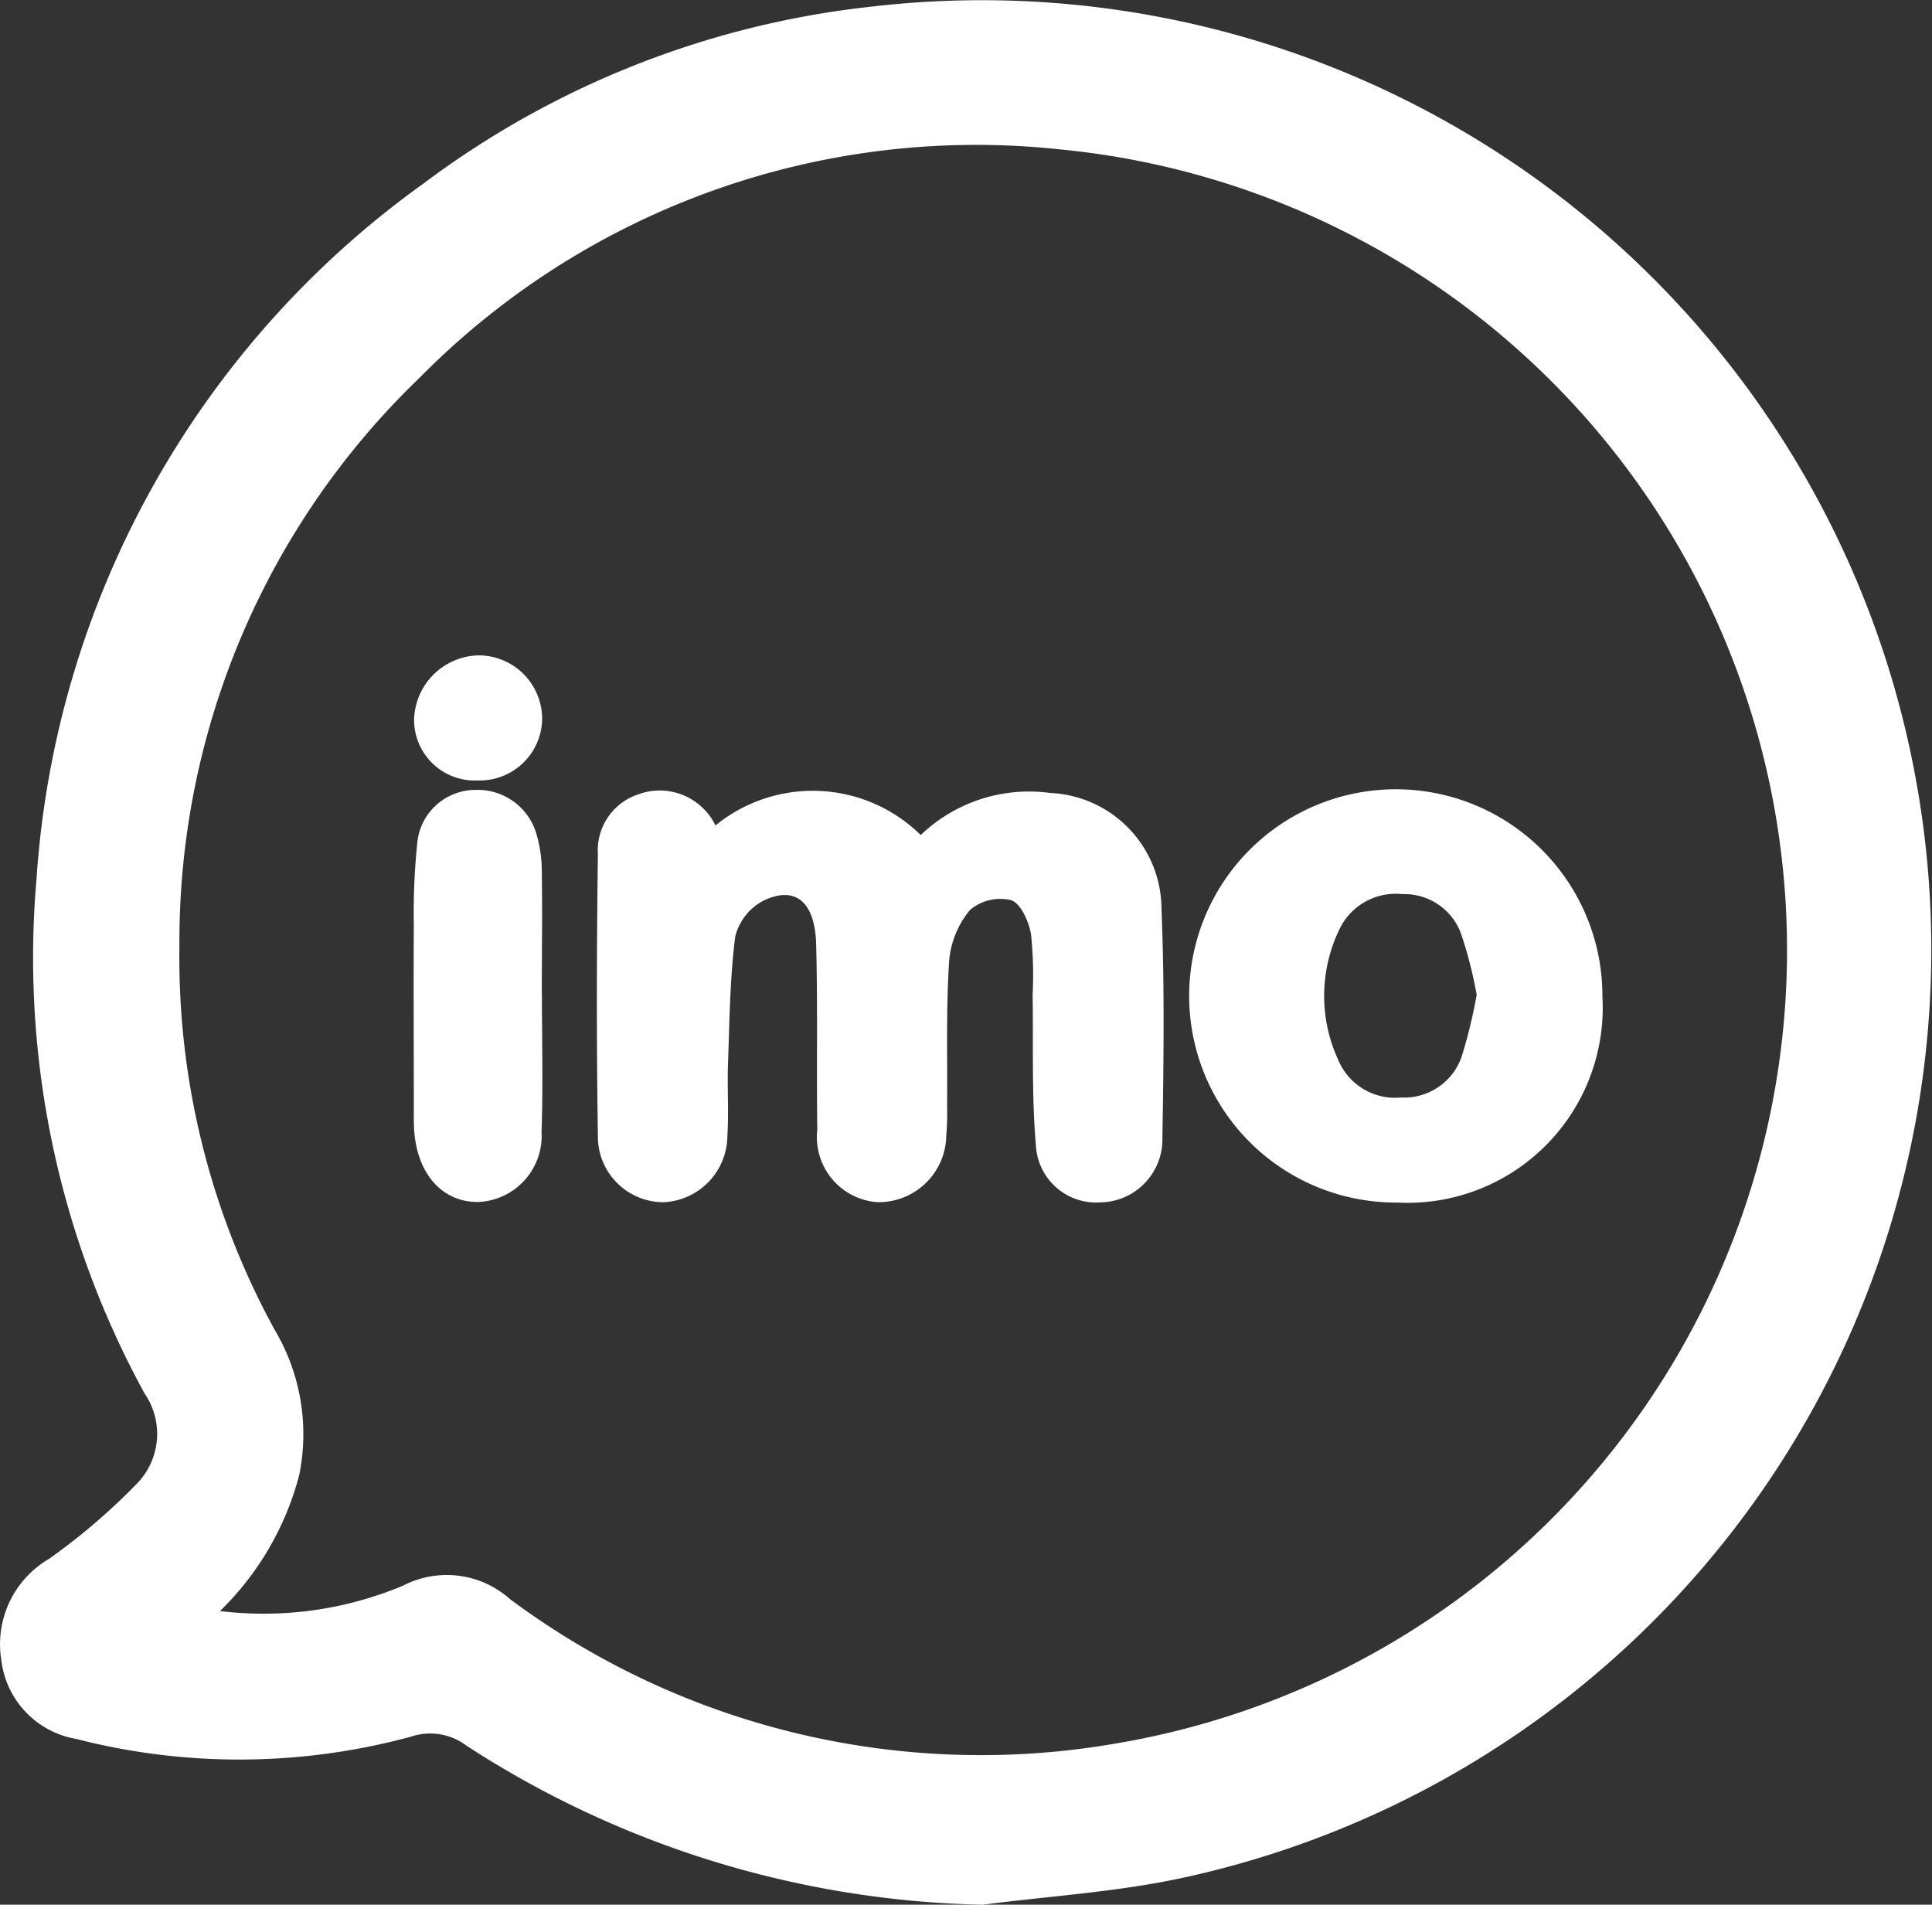 <svg xmlns="http://www.w3.org/2000/svg" xmlns:xlink="http://www.w3.org/1999/xlink" width="30.388" height="29.958" viewBox="0 0 30.388 29.958"><rect x="0" y="0" width="30.388" height="29.958" fill="#333333" stroke="none"/><defs><clipPath id="a"><rect width="30.388" height="29.958" fill="#FFFFFF"/></clipPath></defs><g clip-path="url(#a)"><path d="M15.434,29.957a15.477,15.477,0,0,1-8.095-2.5.948.948,0,0,0-.879-.142A10.308,10.308,0,0,1,1.2,27.35,1.429,1.429,0,0,1,.02,26.105a1.555,1.555,0,0,1,.752-1.588,9.93,9.93,0,0,0,1.374-1.175,1.121,1.121,0,0,0,.128-1.426,14.265,14.265,0,0,1-1.7-8.087A14.655,14.655,0,0,1,6.663,2.884,14.316,14.316,0,0,1,13.736.1a14.935,14.935,0,0,1,4.935,29.419c-1.059.237-2.157.3-3.237.441M3.46,25.338a5.668,5.668,0,0,0,2.881-.4,1.494,1.494,0,0,1,1.68.212,12.405,12.405,0,0,0,9.572,2.264A12.653,12.653,0,0,0,16.686,2.35,12.3,12.3,0,0,0,6.6,5.94a12.3,12.3,0,0,0-3.778,8.945,12.18,12.18,0,0,0,1.5,6.033A3.209,3.209,0,0,1,4.706,23.2,4.606,4.606,0,0,1,3.46,25.338" transform="translate(0 0.001)" fill="#FFFFFF"/><path d="M97.136,126.683a2.42,2.42,0,0,1,3.227.152,2.46,2.46,0,0,1,2.035-.662A1.832,1.832,0,0,1,104.15,128c.049,1.2.034,2.4.014,3.6a.99.99,0,0,1-.97,1.012.949.949,0,0,1-1.02-.9c-.067-.785-.039-1.577-.051-2.366a6.1,6.1,0,0,0-.026-.955c-.035-.2-.164-.485-.313-.532a.737.737,0,0,0-.648.156,1.448,1.448,0,0,0-.327.809c-.048.757-.025,1.519-.031,2.278a4.193,4.193,0,0,1-.013.455,1.064,1.064,0,0,1-1.09,1.052,1.026,1.026,0,0,1-.939-1.139c-.013-.972.008-1.945-.018-2.917-.018-.67-.328-.926-.827-.687a.875.875,0,0,0-.445.562c-.085.658-.09,1.328-.114,1.993-.014.379.013.761-.01,1.139a1.053,1.053,0,0,1-1,1.05,1.033,1.033,0,0,1-1.037-1.052c-.023-1.474-.019-2.948,0-4.422a.926.926,0,0,1,.61-.932.976.976,0,0,1,1.239.479" transform="translate(-85.881 -113.701)" fill="#FFFFFF"/><path d="M194.18,132.449a3.25,3.25,0,1,1,3.229-3.242,3.07,3.07,0,0,1-3.229,3.242m1.251-3.27a6.683,6.683,0,0,0-.247-.963.95.95,0,0,0-.922-.618.981.981,0,0,0-1,.576,2.4,2.4,0,0,0-.009,2.03.969.969,0,0,0,.987.593.958.958,0,0,0,.954-.639,8.033,8.033,0,0,0,.238-.979" transform="translate(-172.205 -113.535)" fill="#FFFFFF"/><path d="M68.024,129.3c0,.714.019,1.429-.006,2.143a1.042,1.042,0,0,1-.986,1.105c-.551.011-.949-.408-1.013-1.073-.013-.136-.01-.273-.01-.41,0-.957-.006-1.915,0-2.872a10.648,10.648,0,0,1,.057-1.318.921.921,0,0,1,.907-.808.964.964,0,0,1,.964.691,2.124,2.124,0,0,1,.085.581c.01.653,0,1.307,0,1.96Z" transform="translate(-59.5 -113.643)" fill="#FFFFFF"/><path d="M67.049,106.537a.954.954,0,0,1-1-.951,1.038,1.038,0,0,1,1.014-1.016,1,1,0,0,1,1,1.018.982.982,0,0,1-1.012.949" transform="translate(-59.536 -94.262)" fill="#FFFFFF"/></g></svg>